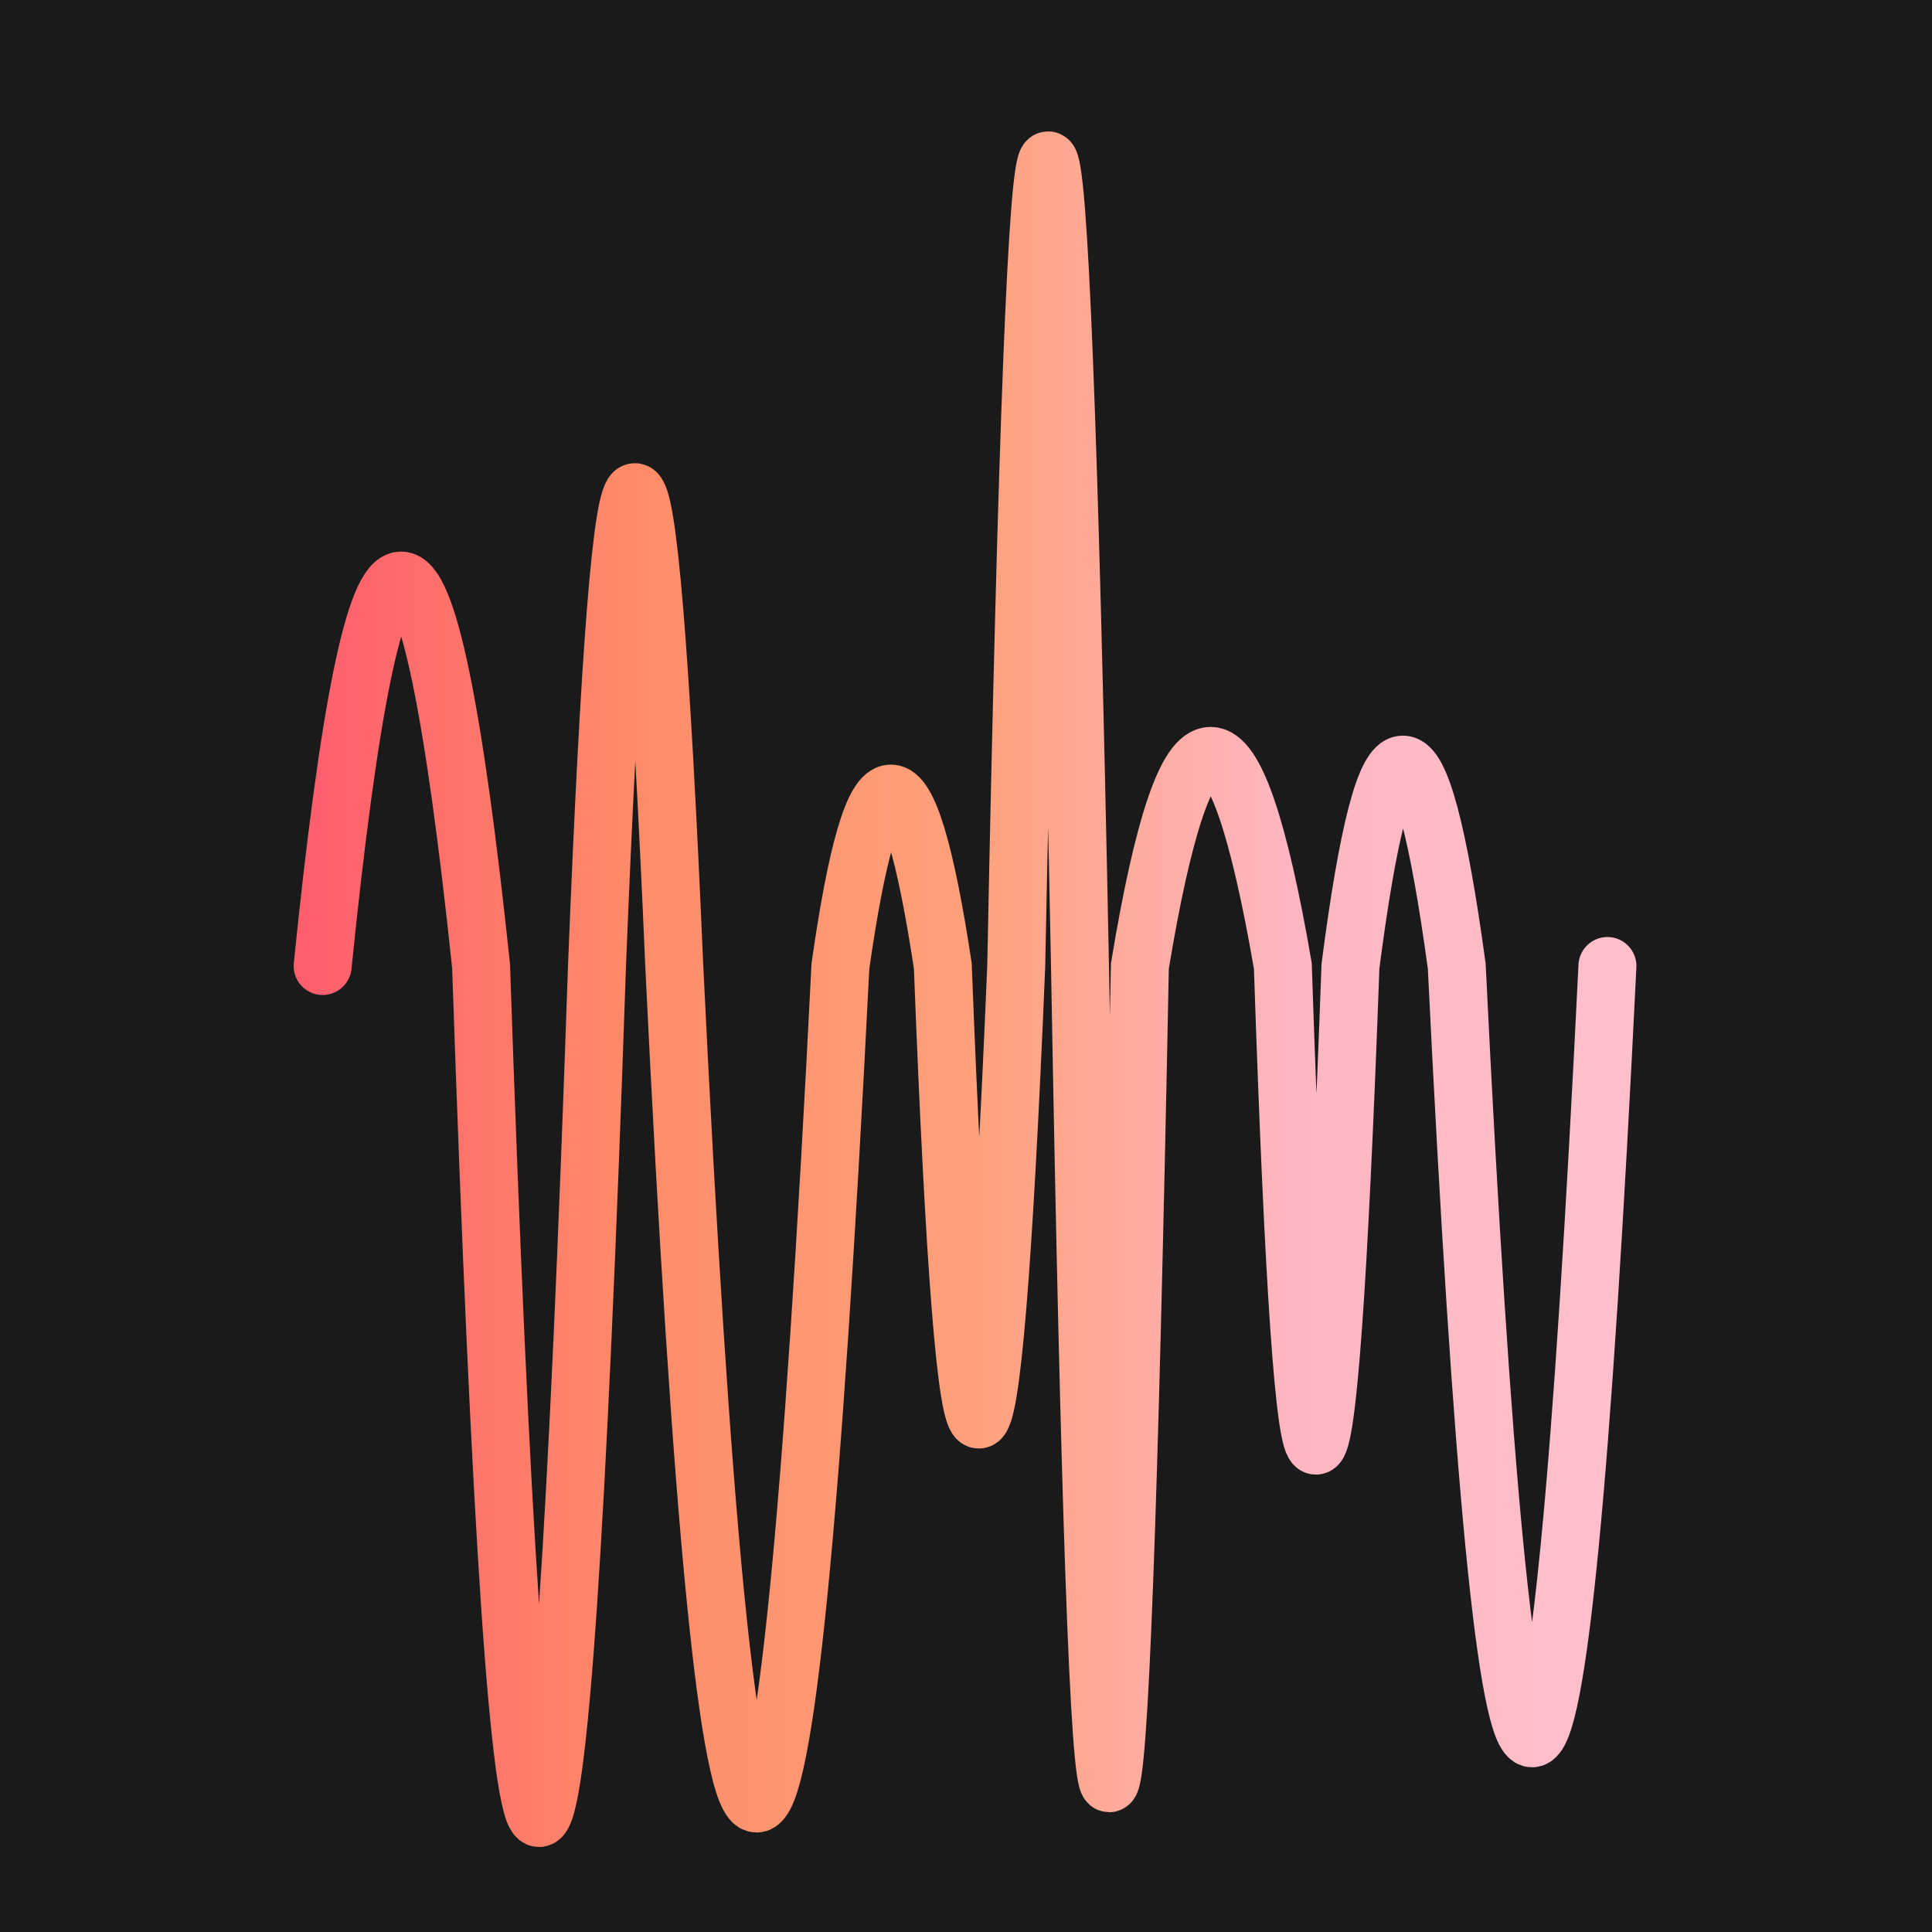 <svg width='1000' height='1000' viewBox='0 0 1000 1000' xmlns='http://www.w3.org/2000/svg'>
<rect width="100%" height="100%" fill="#1a1a1a"/>
<path d="M 167,500 C 194,234 221, 234 249,500 C 269,1088 289, 1088 309,500 C 322,173 335, 173 349,500 C 377,1078 406, 1078 435,500 C 452,381 470, 381 488,500 C 500,813 513, 813 526,500 C 537,-56 548, -56 559,500 C 569,1064 579, 1064 590,500 C 614,355 639, 355 664,500 C 675,831 687, 831 699,500 C 717,361 735, 361 754,500 C 780,1033 806, 1033 832,500 " stroke-width="30" fill="none" stroke="url(#gradient)" stroke-linecap="round"/>
<linearGradient id="gradient" x1="0%" y1="0%" x2="100%" y2="0%">
<stop offset="0.00%" stop-color="rgb(255, 95, 109)"/>
<stop offset="25.00%" stop-color="rgb(255, 140, 105)"/>
<stop offset="50.00%" stop-color="rgb(255, 160, 122)"/>
<stop offset="75.00%" stop-color="rgb(255, 182, 193)"/>
<stop offset="100.0%" stop-color="rgb(255, 192, 203)"/>
</linearGradient>

</svg>
